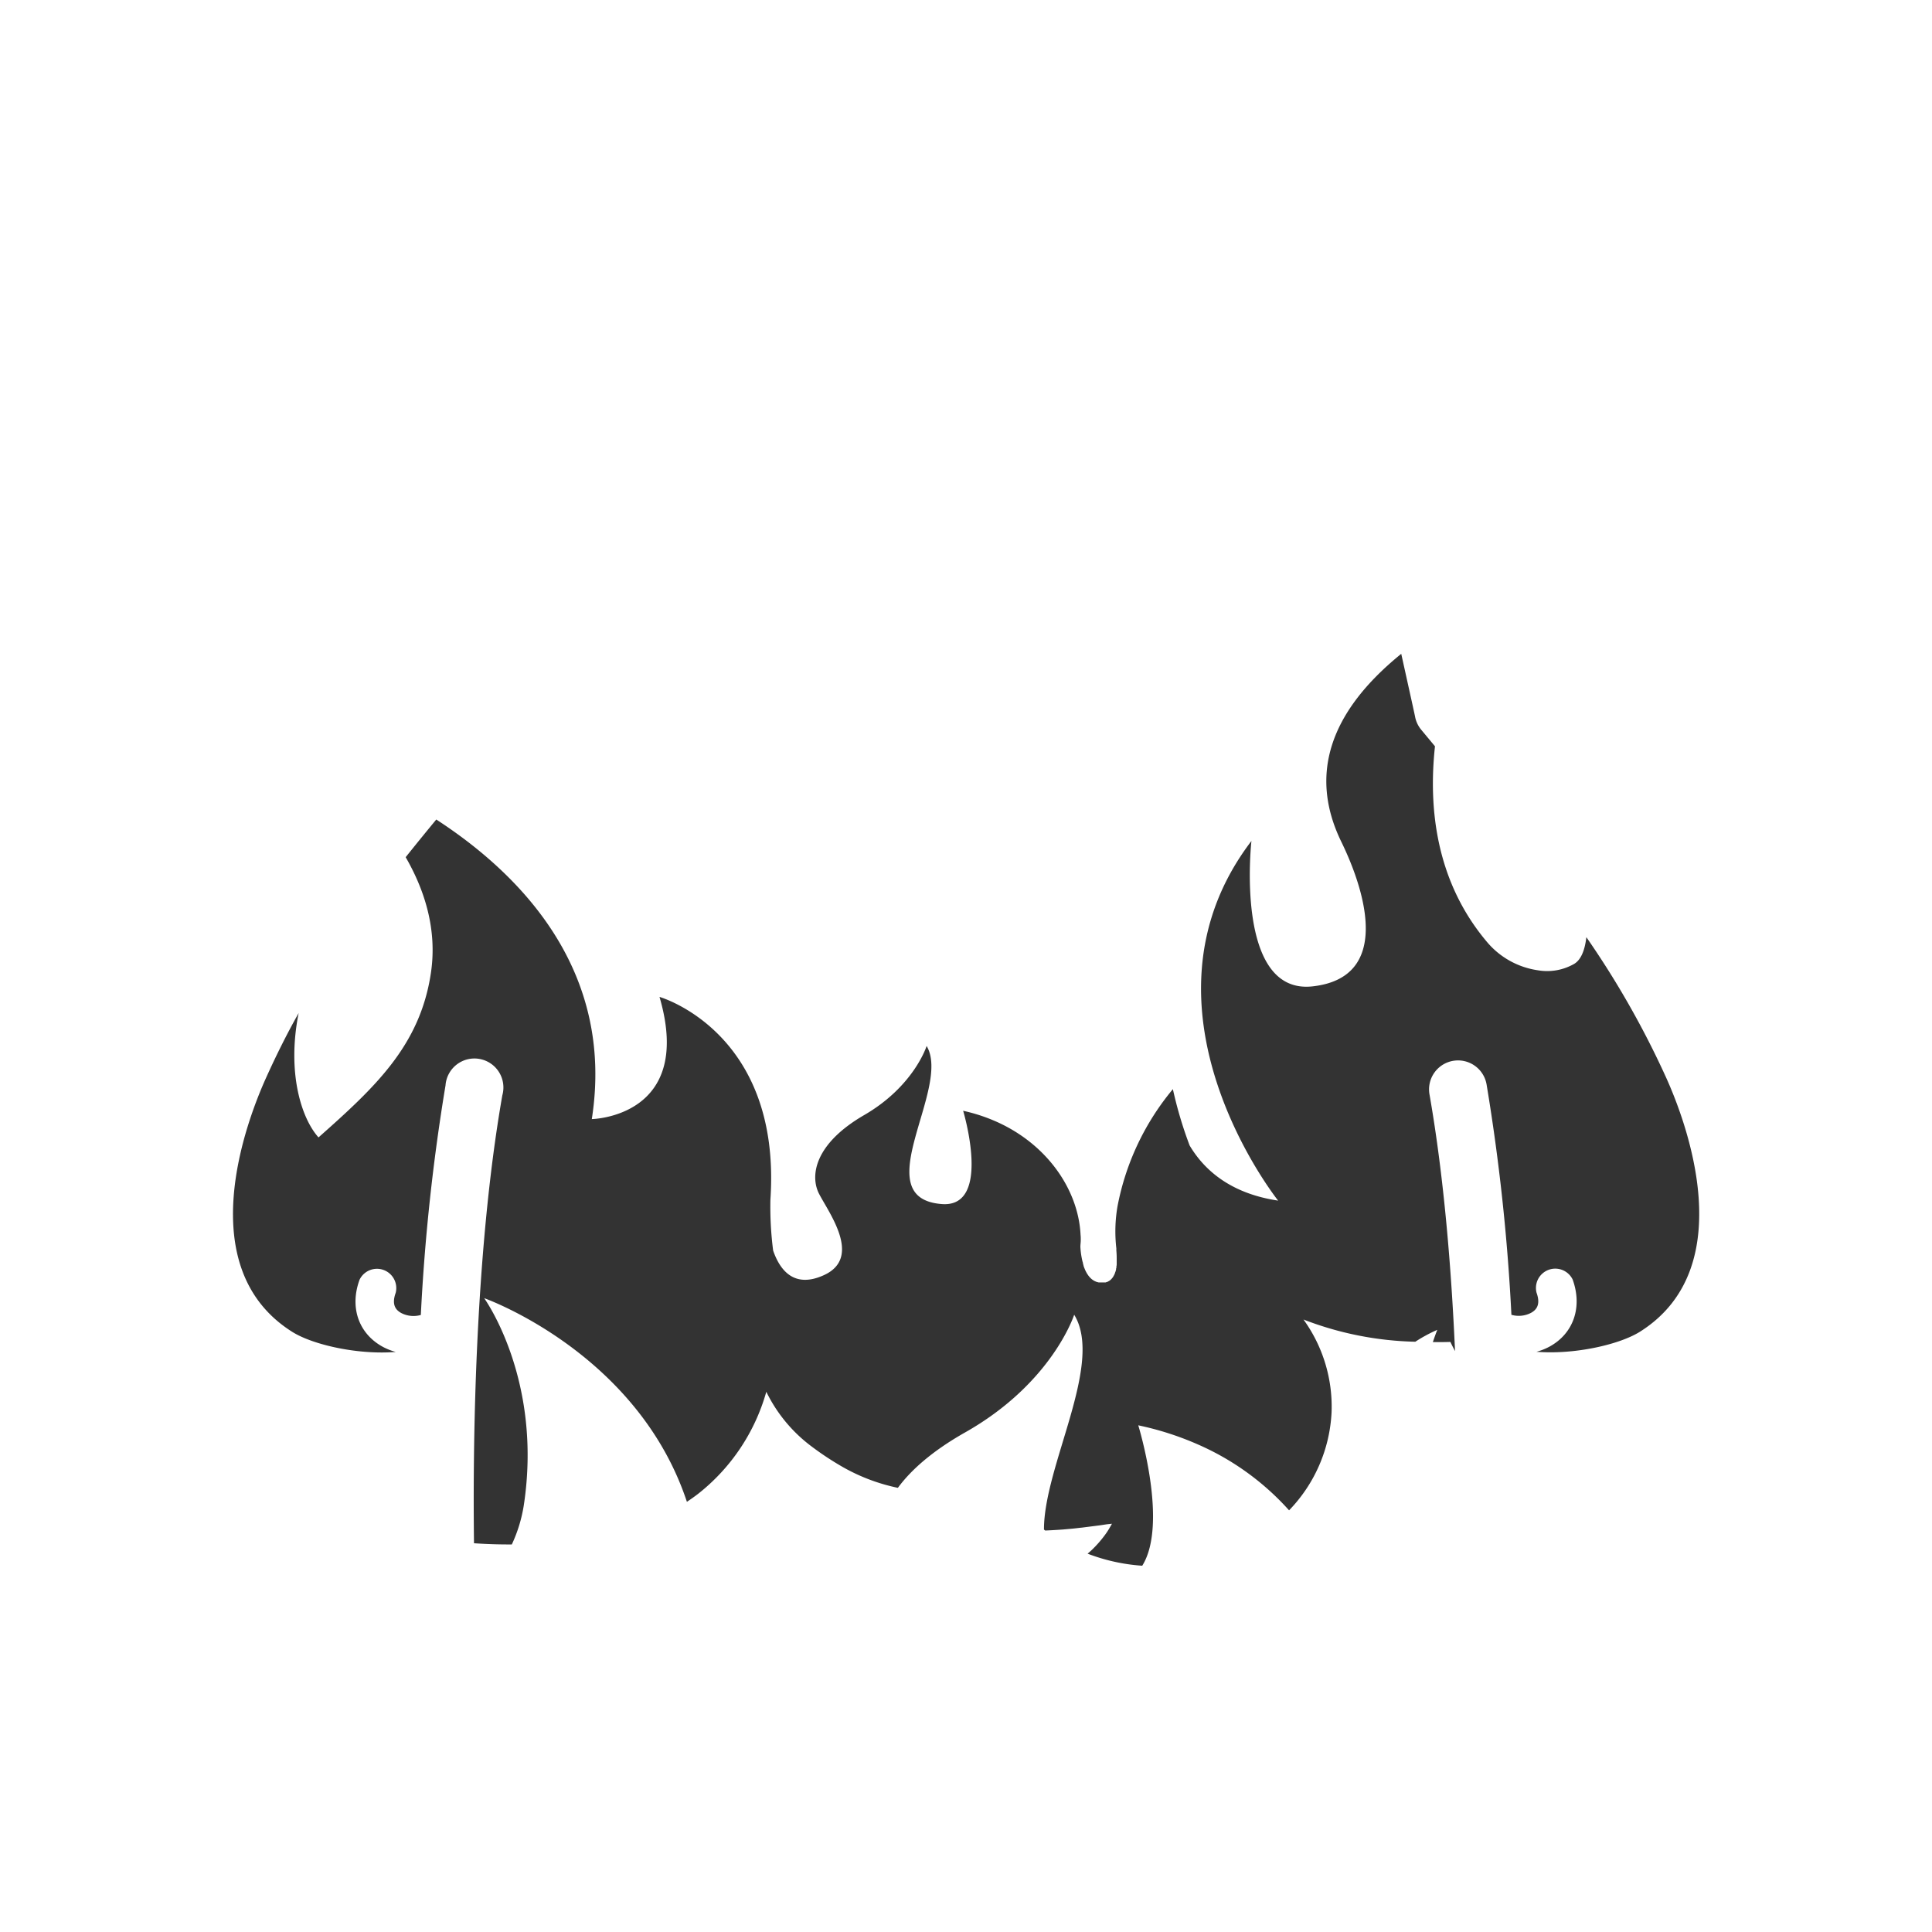 <svg id="图层_1" data-name="图层 1" xmlns="http://www.w3.org/2000/svg" viewBox="0 0 500 500"><defs><style>.cls-1{fill:#333;}</style></defs><title>画板 1 副本 159</title><path class="cls-1" d="M294.58,368.87a78,78,0,0,1,15.55,5,68.42,68.42,0,0,1,23.48,17,39.17,39.17,0,0,0,11-25.38,38.49,38.49,0,0,0-7.27-24,85.18,85.18,0,0,0,28.94,5.75,39.62,39.62,0,0,1,5.69-3.08c-.43,1.07-.8,2.13-1.15,3.18,1.54,0,3.06,0,4.54-.05.38.81.78,1.59,1.2,2.37-.94-21.2-2.85-44.92-6.57-66.22a7.5,7.5,0,1,1,14.77-2.58,521.42,521.42,0,0,1,6.39,59.41,6.9,6.9,0,0,0,5.05-.49c1.2-.66,2.66-1.91,1.45-5.25a5,5,0,0,1,9.35-3.39c2.59,7.15.21,14-6,17.37a15.69,15.69,0,0,1-3.36,1.33c9.71.78,21.41-1.81,26.81-5.21,26.31-16.61,11.81-54.55,6.73-65.78a231.86,231.86,0,0,0-20.63-36.31c-.38,3.27-1.33,5.78-3.1,6.88a14.08,14.08,0,0,1-9.49,1.68,21.13,21.13,0,0,1-13.21-7.42c-13.06-15.53-15.13-34.37-13.38-50.54l-3.55-4.27a7.51,7.51,0,0,1-1.56-3.19c0-.15-1.47-6.75-3.62-16.47-18.61,15.09-23.92,31.38-15.51,48.64,6.47,13.27,12.88,35.16-7.43,37.42s-15.83-37.63-15.83-37.63c-32.94,43.19,6.91,93.08,6.91,93.08-12.48-1.86-19.23-8.07-22.9-14.26a105.12,105.12,0,0,1-4.34-14.59,66.84,66.84,0,0,0-14.32,30.27,38.28,38.28,0,0,0-.31,10.95c0,.18,0,.36,0,.55.06.62.09,1.3.09,2v.08c0,.19,0,.38,0,.56v.14c0,.19,0,.38,0,.57,0,0,0,.05,0,.08,0,.22,0,.43-.07.64a.44.44,0,0,0,0,.1c0,.17,0,.34-.09.5a1.16,1.16,0,0,1,0,.18c0,.14-.07.29-.1.42s0,.12-.05.17-.12.37-.19.54h0a4.44,4.44,0,0,1-.24.49,1.09,1.09,0,0,1-.08.15c-.06.11-.13.21-.2.32l-.1.14-.26.3-.09.09a3.09,3.09,0,0,1-.39.33l-.11.06-.35.2-.17.07c-.12,0-.24.09-.37.12l-.17,0-.34,0h0l-.25,0h-.54l-.17,0-.34,0-.19-.05-.29-.07-.18-.07-.26-.11-.18-.09a1.71,1.71,0,0,1-.23-.13l-.17-.11-.22-.16-.15-.13a1.29,1.29,0,0,1-.21-.19l-.14-.14-.2-.22-.12-.15c-.07-.08-.12-.16-.18-.24l-.11-.16-.18-.27-.09-.16-.17-.31-.08-.15c-.05-.11-.1-.23-.16-.34l-.06-.15-.15-.37a1.12,1.12,0,0,1-.05-.13l-.15-.42,0-.1c-.05-.16-.1-.32-.14-.48a.14.14,0,0,1,0-.06c0-.18-.1-.36-.14-.54a20.85,20.85,0,0,1-.53-3.71c0-.58.1-1.16.1-1.74s0-.95-.06-1.42c0,0,0-.07,0-.11h0c-.61-11.36-8.41-23.05-21.5-29a44.7,44.7,0,0,0-8.88-2.94s7.59,25.14-5.52,24.14c-19.85-1.52,2.6-30-3.93-40.91,0,0-3.23,10.39-16.16,17.88s-14,15.74-11.72,20.29c2.45,4.84,11.37,16.56,1.29,21.14-7.63,3.48-11.34-1.18-13.13-6.36a89,89,0,0,1-.71-13.17C202.34,267,170.68,258,170.68,258c9.09,31.14-17.52,31.62-17.52,31.62,6-38.57-18.53-63.42-40.25-77.53-2.7,3.27-5.34,6.51-7.92,9.75,4.89,8.48,8.19,18.68,6.54,29.88-2.77,18.81-14.38,29.59-29.1,42.64-4.48-5-8.2-16.84-5.14-32.18-3,5.31-5.76,10.85-8.41,16.71-5.08,11.23-19.59,49.17,6.73,65.78,5.4,3.4,17.1,6,26.81,5.21a15.69,15.69,0,0,1-3.36-1.33c-6.25-3.41-8.63-10.22-6-17.37a5,5,0,0,1,9.35,3.39c-1.21,3.34.25,4.59,1.45,5.25a6.9,6.9,0,0,0,5.05.49,521.42,521.42,0,0,1,6.39-59.41A7.5,7.5,0,1,1,130,283.47c-7.31,41.76-7.63,92.8-7.33,115.92,3.25.23,6.52.33,9.79.31a37.68,37.68,0,0,0,3.1-10.15c4.95-32.61-10.26-53.59-10.26-53.59s39.64,14,52.47,52.71c1-.67,2-1.37,2.94-2.1a51.24,51.24,0,0,0,17.61-26.38,38.86,38.86,0,0,0,11.89,14.28,76.5,76.5,0,0,0,8.1,5.31,49,49,0,0,0,14.06,5.27c3.45-4.69,9-9.58,17.33-14.3,22.64-12.77,28.3-30.5,28.3-30.5,7.77,12.68-7.87,39.12-7.82,55.6l.32.25c1.6-.07,3.16-.16,4.63-.27l2.55-.23c.82-.08,1.6-.19,2.37-.26l4-.51c1.13-.13,2.08-.32,2.72-.38s1-.11,1-.11-.16.31-.49.87a20,20,0,0,1-1.54,2.33,29.79,29.79,0,0,1-2.89,3.3c-.42.42-.89.83-1.38,1.25a48.69,48.69,0,0,0,14.14,3.12C302.45,394.29,294.58,368.87,294.58,368.87Z"/></svg>